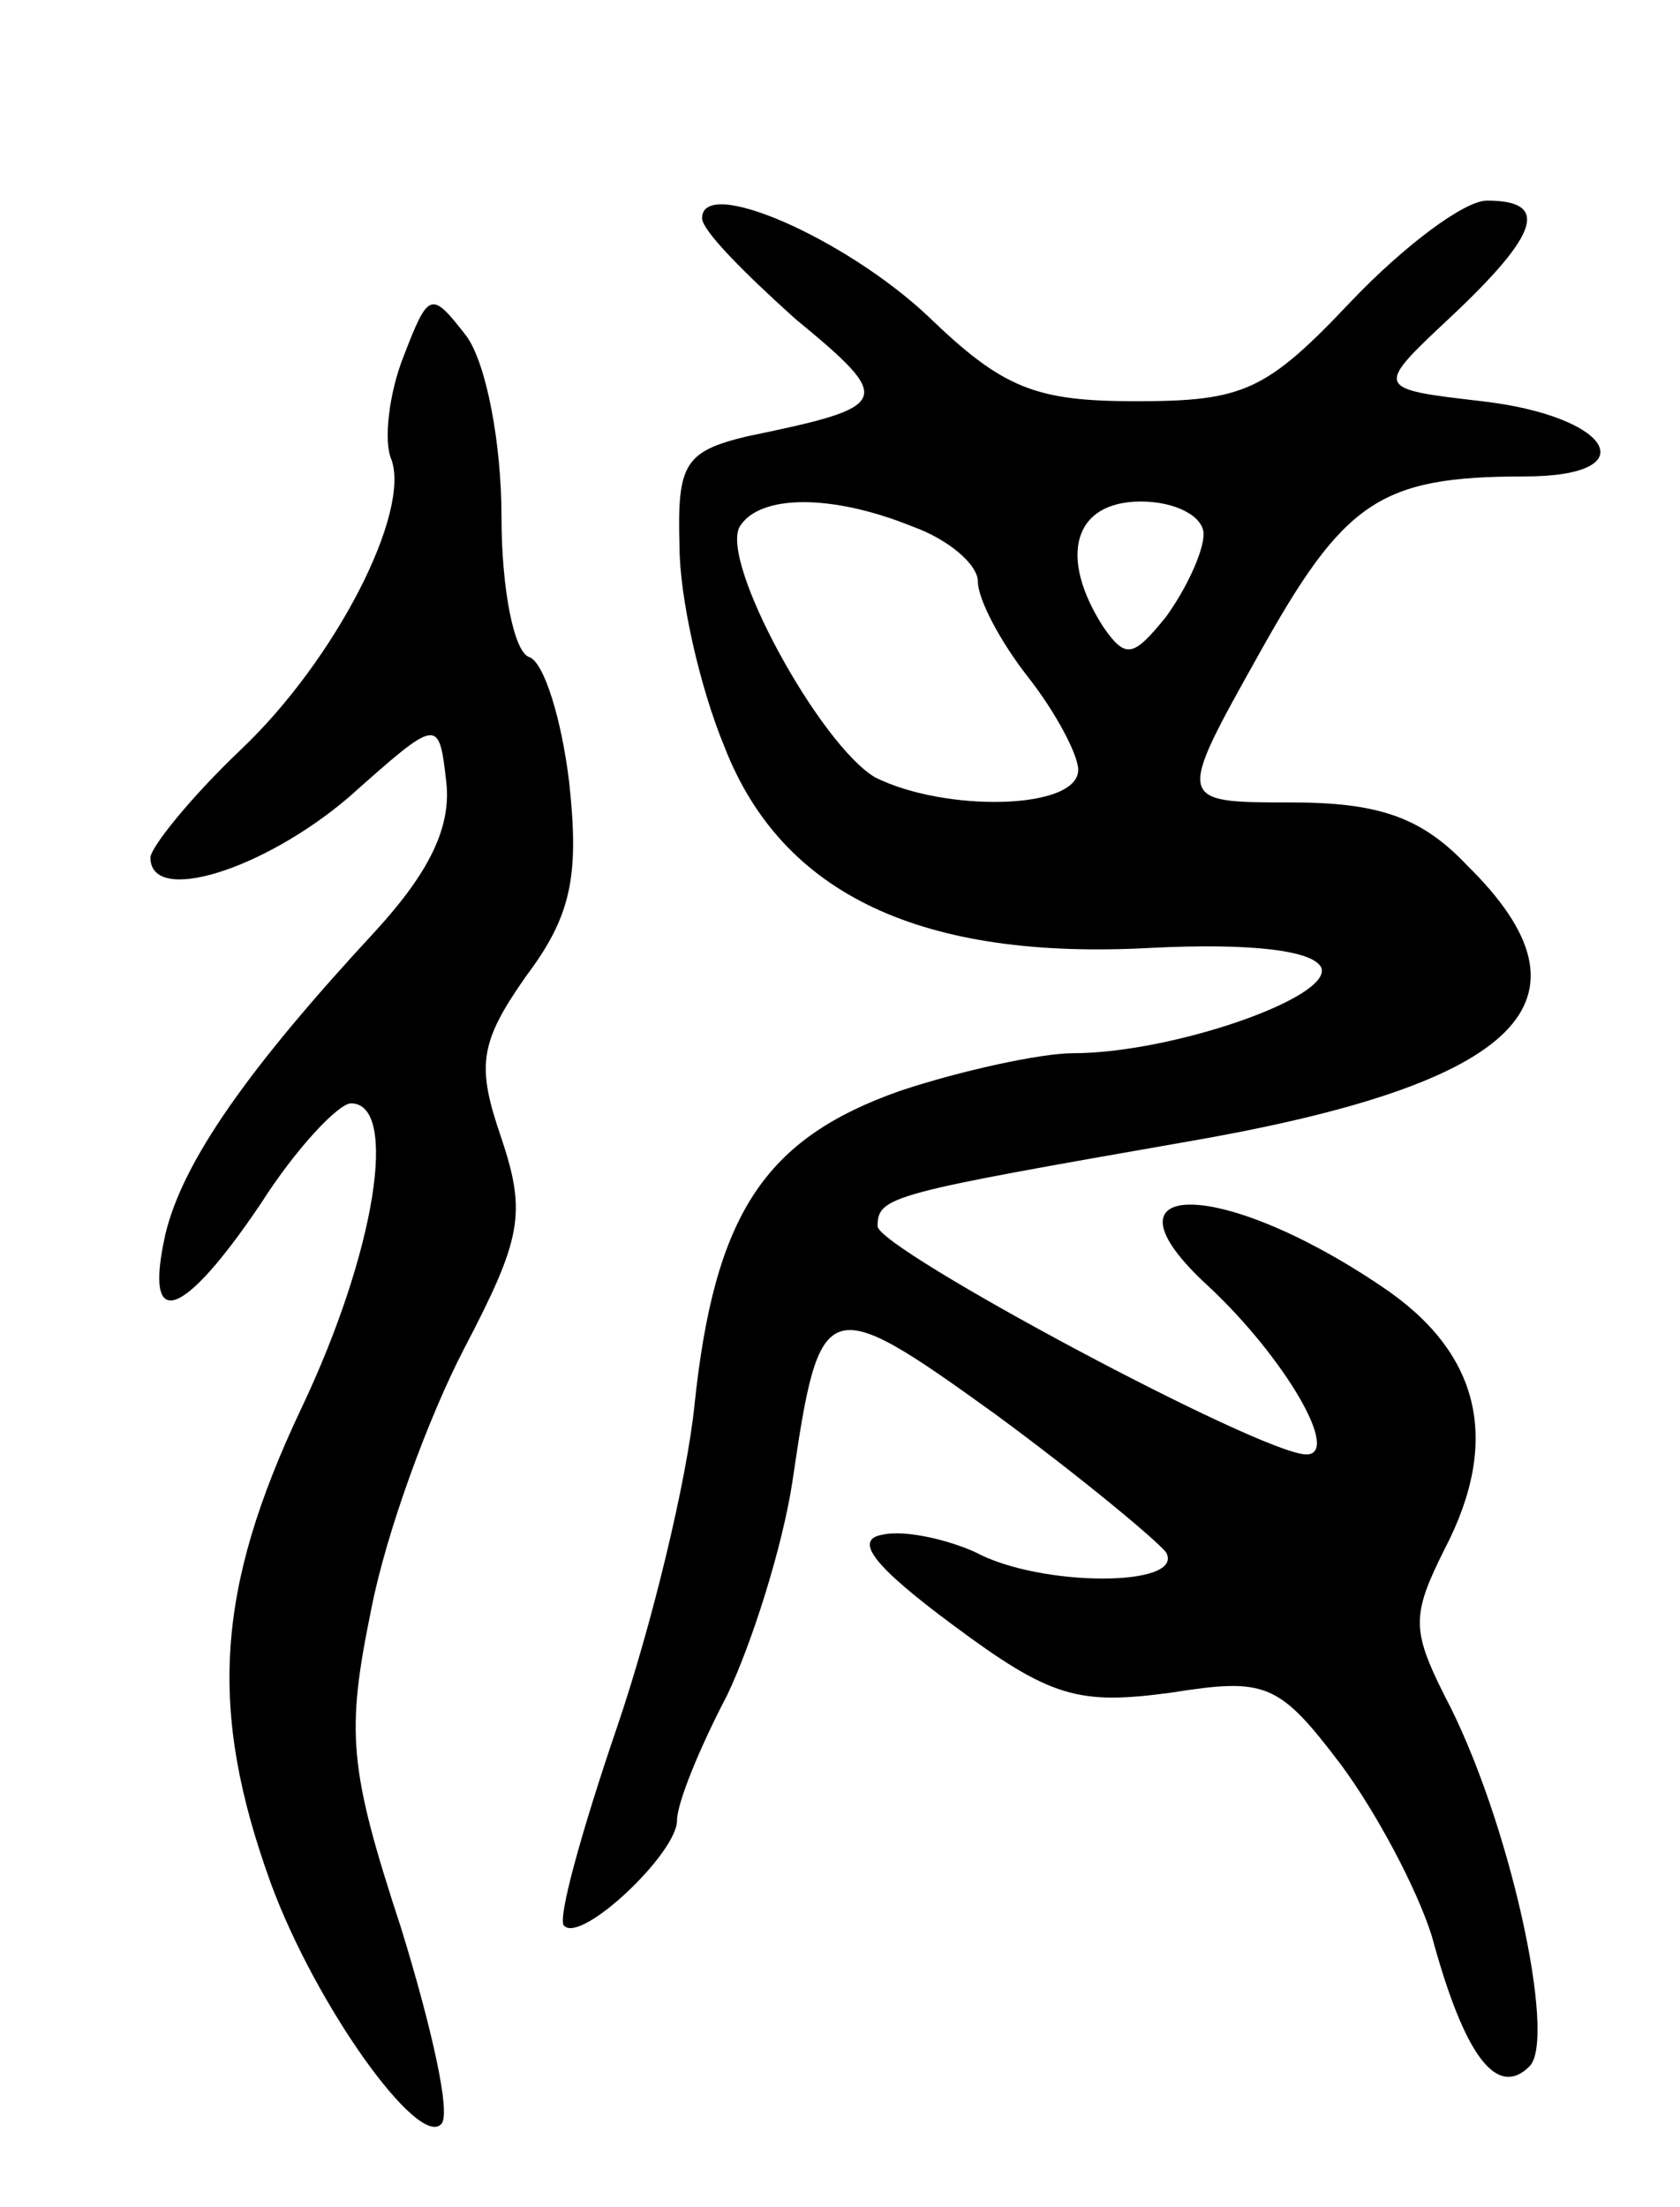<svg version="1.0" xmlns="http://www.w3.org/2000/svg"
 width="67pt" height="88pt" viewBox="0 0 67 88"
 preserveAspectRatio="xMidYMid meet">
<g transform="translate(0,88) scale(0.1,-0.1)"
fill="#000000" stroke="none">
<path d="M280 793 c0 -5 17 -22 37 -40 40 -33 39 -35 -19 -47 -25 -6 -28 -11
-27 -44 0 -20 8 -56 18 -80 23 -59 79 -85 170 -80 40 2 65 -1 68 -8 4 -12 -60
-34 -99 -34 -13 0 -45 -7 -69 -15 -54 -19 -74 -49 -82 -125 -3 -30 -17 -88
-31 -129 -14 -41 -24 -77 -21 -79 7 -7 45 29 45 42 0 7 9 29 20 50 10 21 22
59 26 85 11 75 13 76 81 27 34 -25 64 -50 68 -55 8 -14 -50 -14 -76 0 -11 5
-28 9 -37 7 -12 -2 -3 -13 28 -36 39 -29 50 -32 87 -27 38 6 43 4 68 -29 14
-19 30 -49 36 -68 13 -48 26 -65 39 -52 11 11 -8 99 -34 148 -13 26 -13 32 0
58 23 44 14 79 -25 105 -65 44 -116 43 -69 0 30 -28 53 -67 39 -67 -18 0 -171
82 -171 91 0 12 5 13 125 34 132 23 165 56 110 110 -18 19 -35 25 -70 25 -46
0 -46 0 -13 59 34 61 48 71 106 71 49 0 35 24 -17 30 -43 5 -43 5 -12 34 35
33 39 46 14 46 -9 0 -33 -18 -54 -40 -34 -36 -43 -40 -86 -40 -40 0 -53 5 -83
34 -33 31 -90 56 -90 39z m84 -123 c14 -5 26 -15 26 -22 0 -7 9 -24 20 -38 11
-14 20 -31 20 -37 0 -16 -53 -17 -81 -3 -22 13 -62 86 -54 100 8 13 37 13 69
0z m116 -3 c0 -7 -7 -22 -15 -33 -13 -16 -16 -17 -25 -4 -18 28 -12 50 15 50
14 0 25 -6 25 -13z"/>
<path d="M161 738 c-6 -15 -8 -34 -5 -41 8 -21 -22 -80 -60 -116 -20 -19 -36
-39 -36 -43 0 -19 45 -5 79 24 36 32 36 32 39 6 2 -18 -7 -36 -28 -59 -51 -55
-77 -92 -84 -121 -9 -40 7 -34 38 12 14 22 31 40 36 40 19 0 10 -59 -20 -122
-34 -72 -37 -120 -12 -189 18 -49 59 -106 68 -96 4 4 -4 39 -16 78 -21 64 -22
78 -12 127 6 31 23 77 37 104 23 44 25 54 15 84 -10 29 -9 38 10 65 18 24 21
40 17 77 -3 25 -10 48 -16 50 -6 2 -11 27 -11 56 0 29 -6 61 -14 72 -14 18
-15 18 -25 -8z"/>
</g>
</svg>
